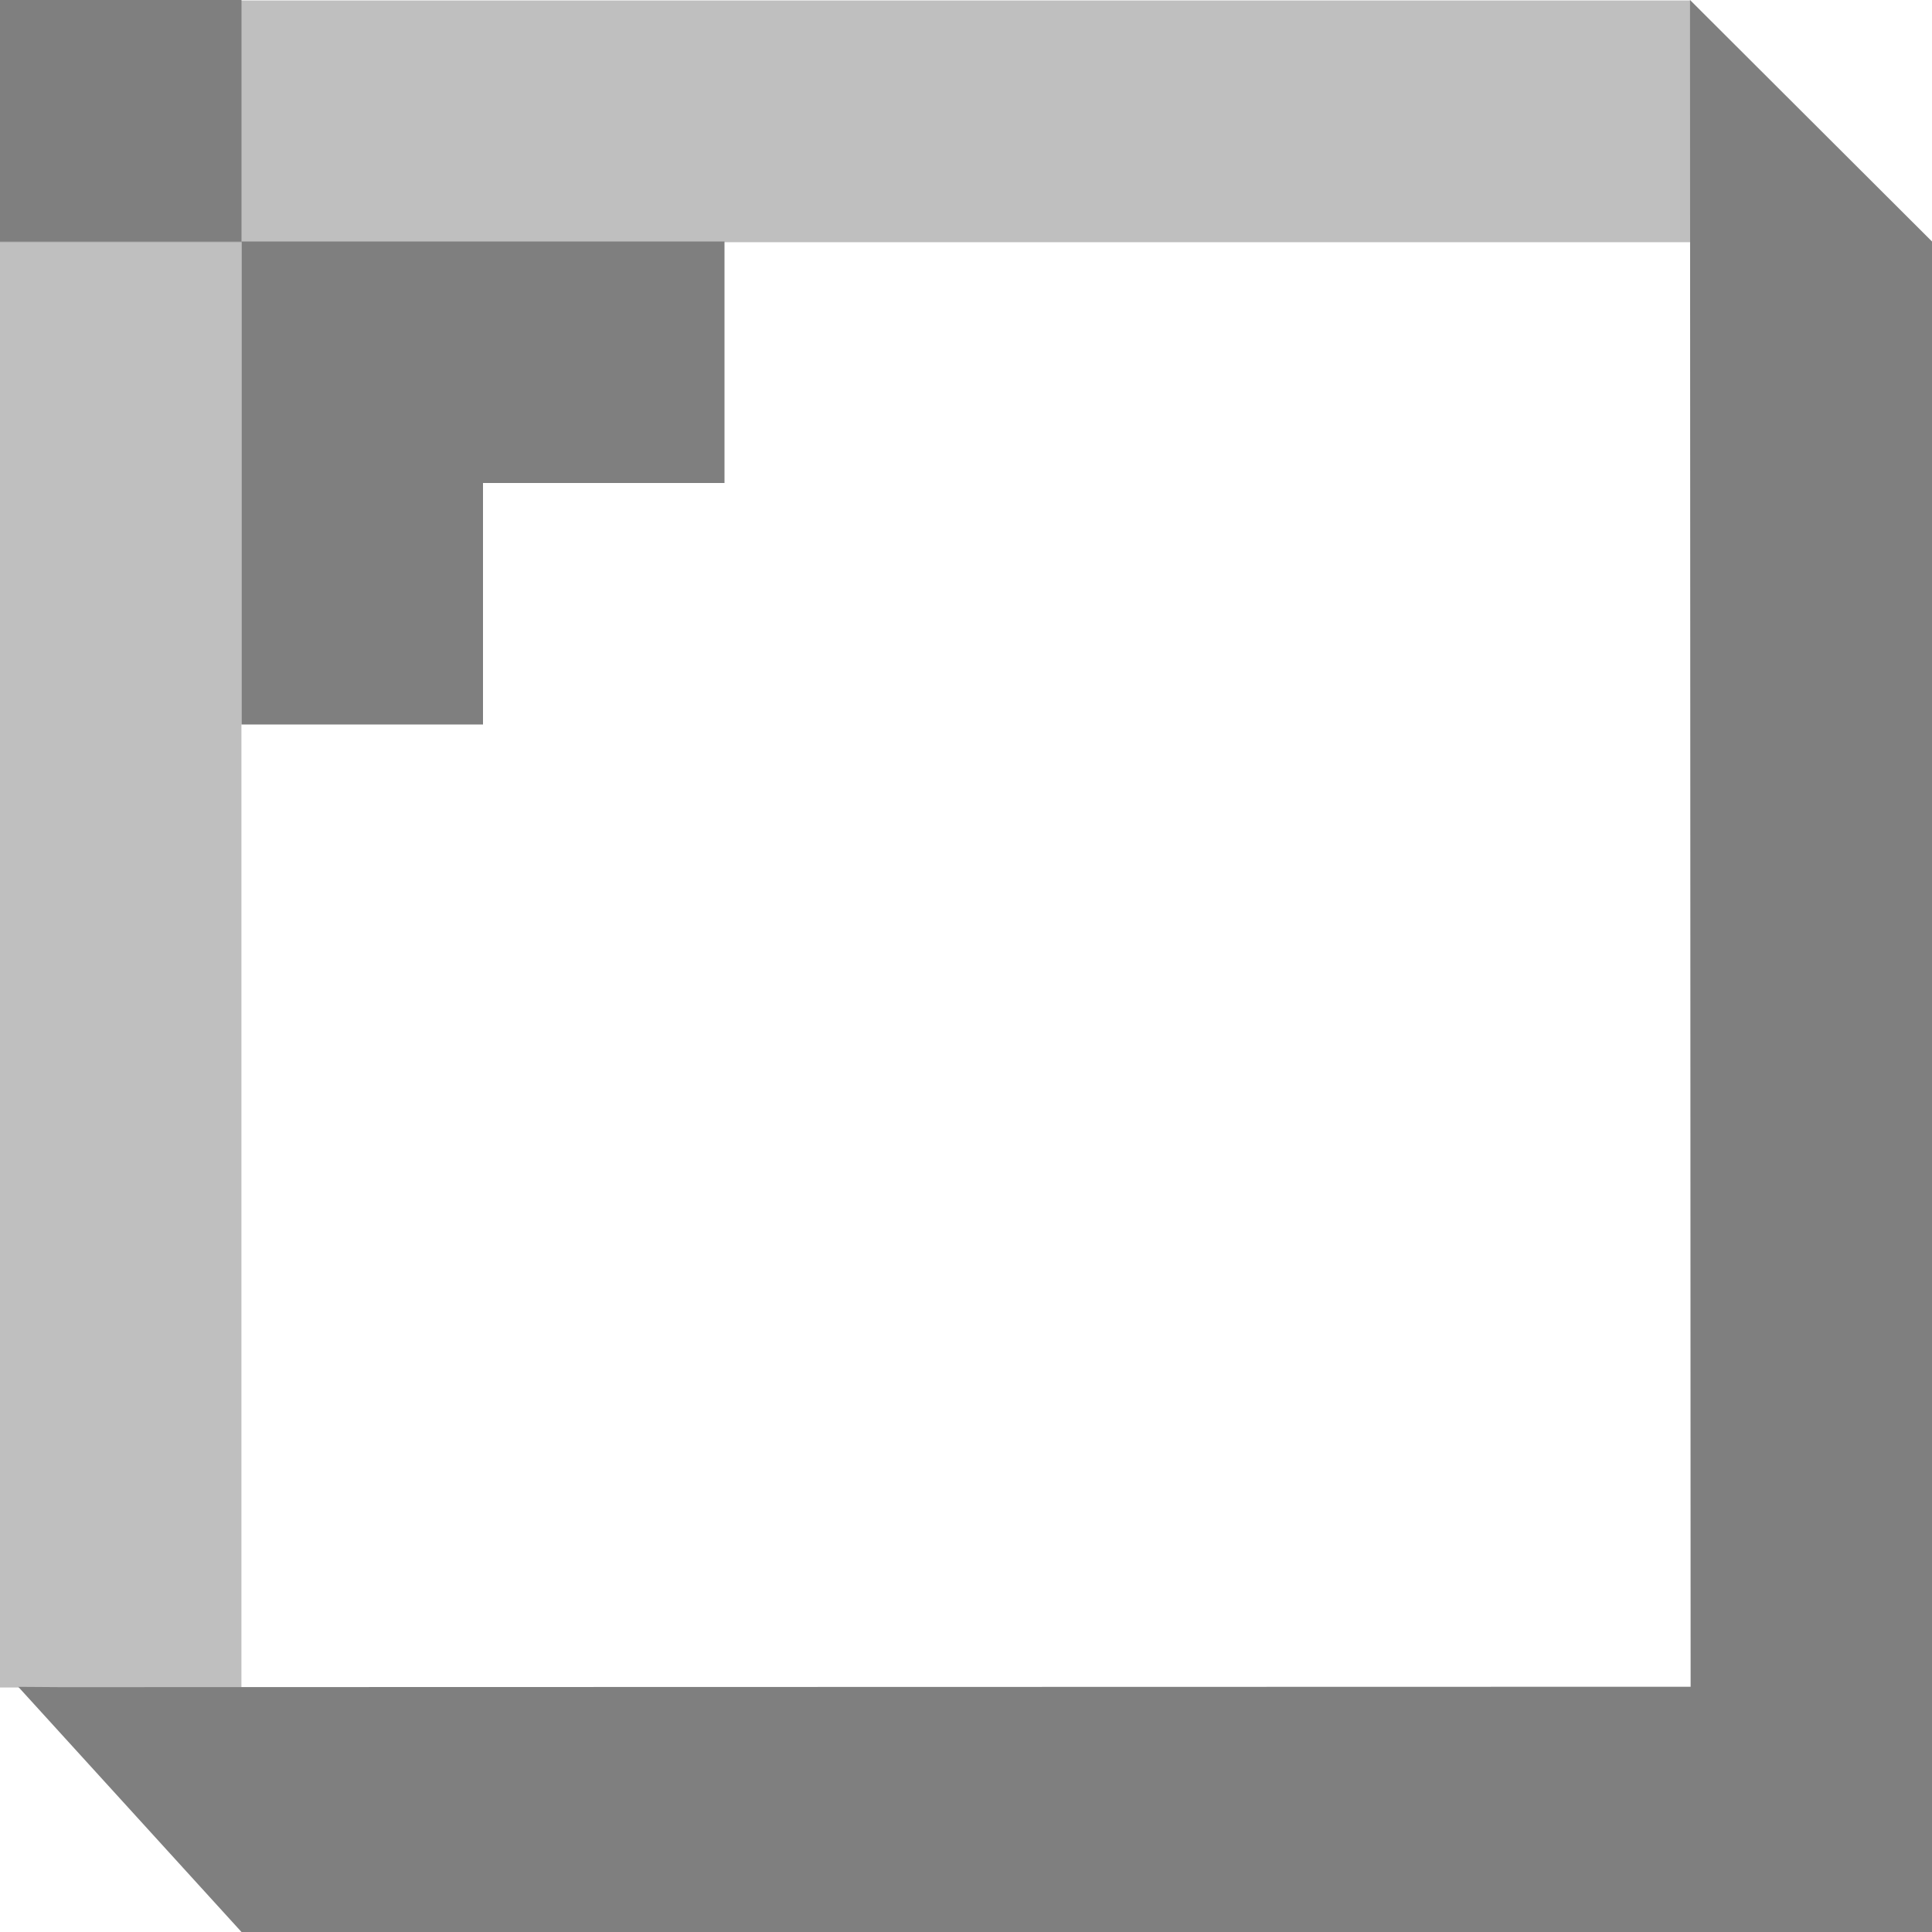 <svg version="1.1" xmlns="http://www.w3.org/2000/svg" xmlns:xlink="http://www.w3.org/1999/xlink" width="144" height="144" viewBox="0,0,144,144"><g transform="translate(-168,-108)"><g stroke="none" stroke-miterlimit="10"><path d="M312,252h-126l-16.637,-18.273l3.143,0.021l121.503,-0.028l-0.046,-125.721l18.037,18z" fill="#7f7f7f"/><path d="M168,126.053v-18.018h126v18.018z" fill-opacity="0.502" fill="#808080"/><path d="M168,126v-18h18v18z" fill="#7f7f7f"/><path d="M222,126v18h-18v18h-18v-18v-18z" fill="#7f7f7f"/><path d="M168,233.776v-107.809h17.995v107.809z" fill-opacity="0.502" fill="#808080"/></g></g></svg><!--rotationCenter:72:71.999965-->